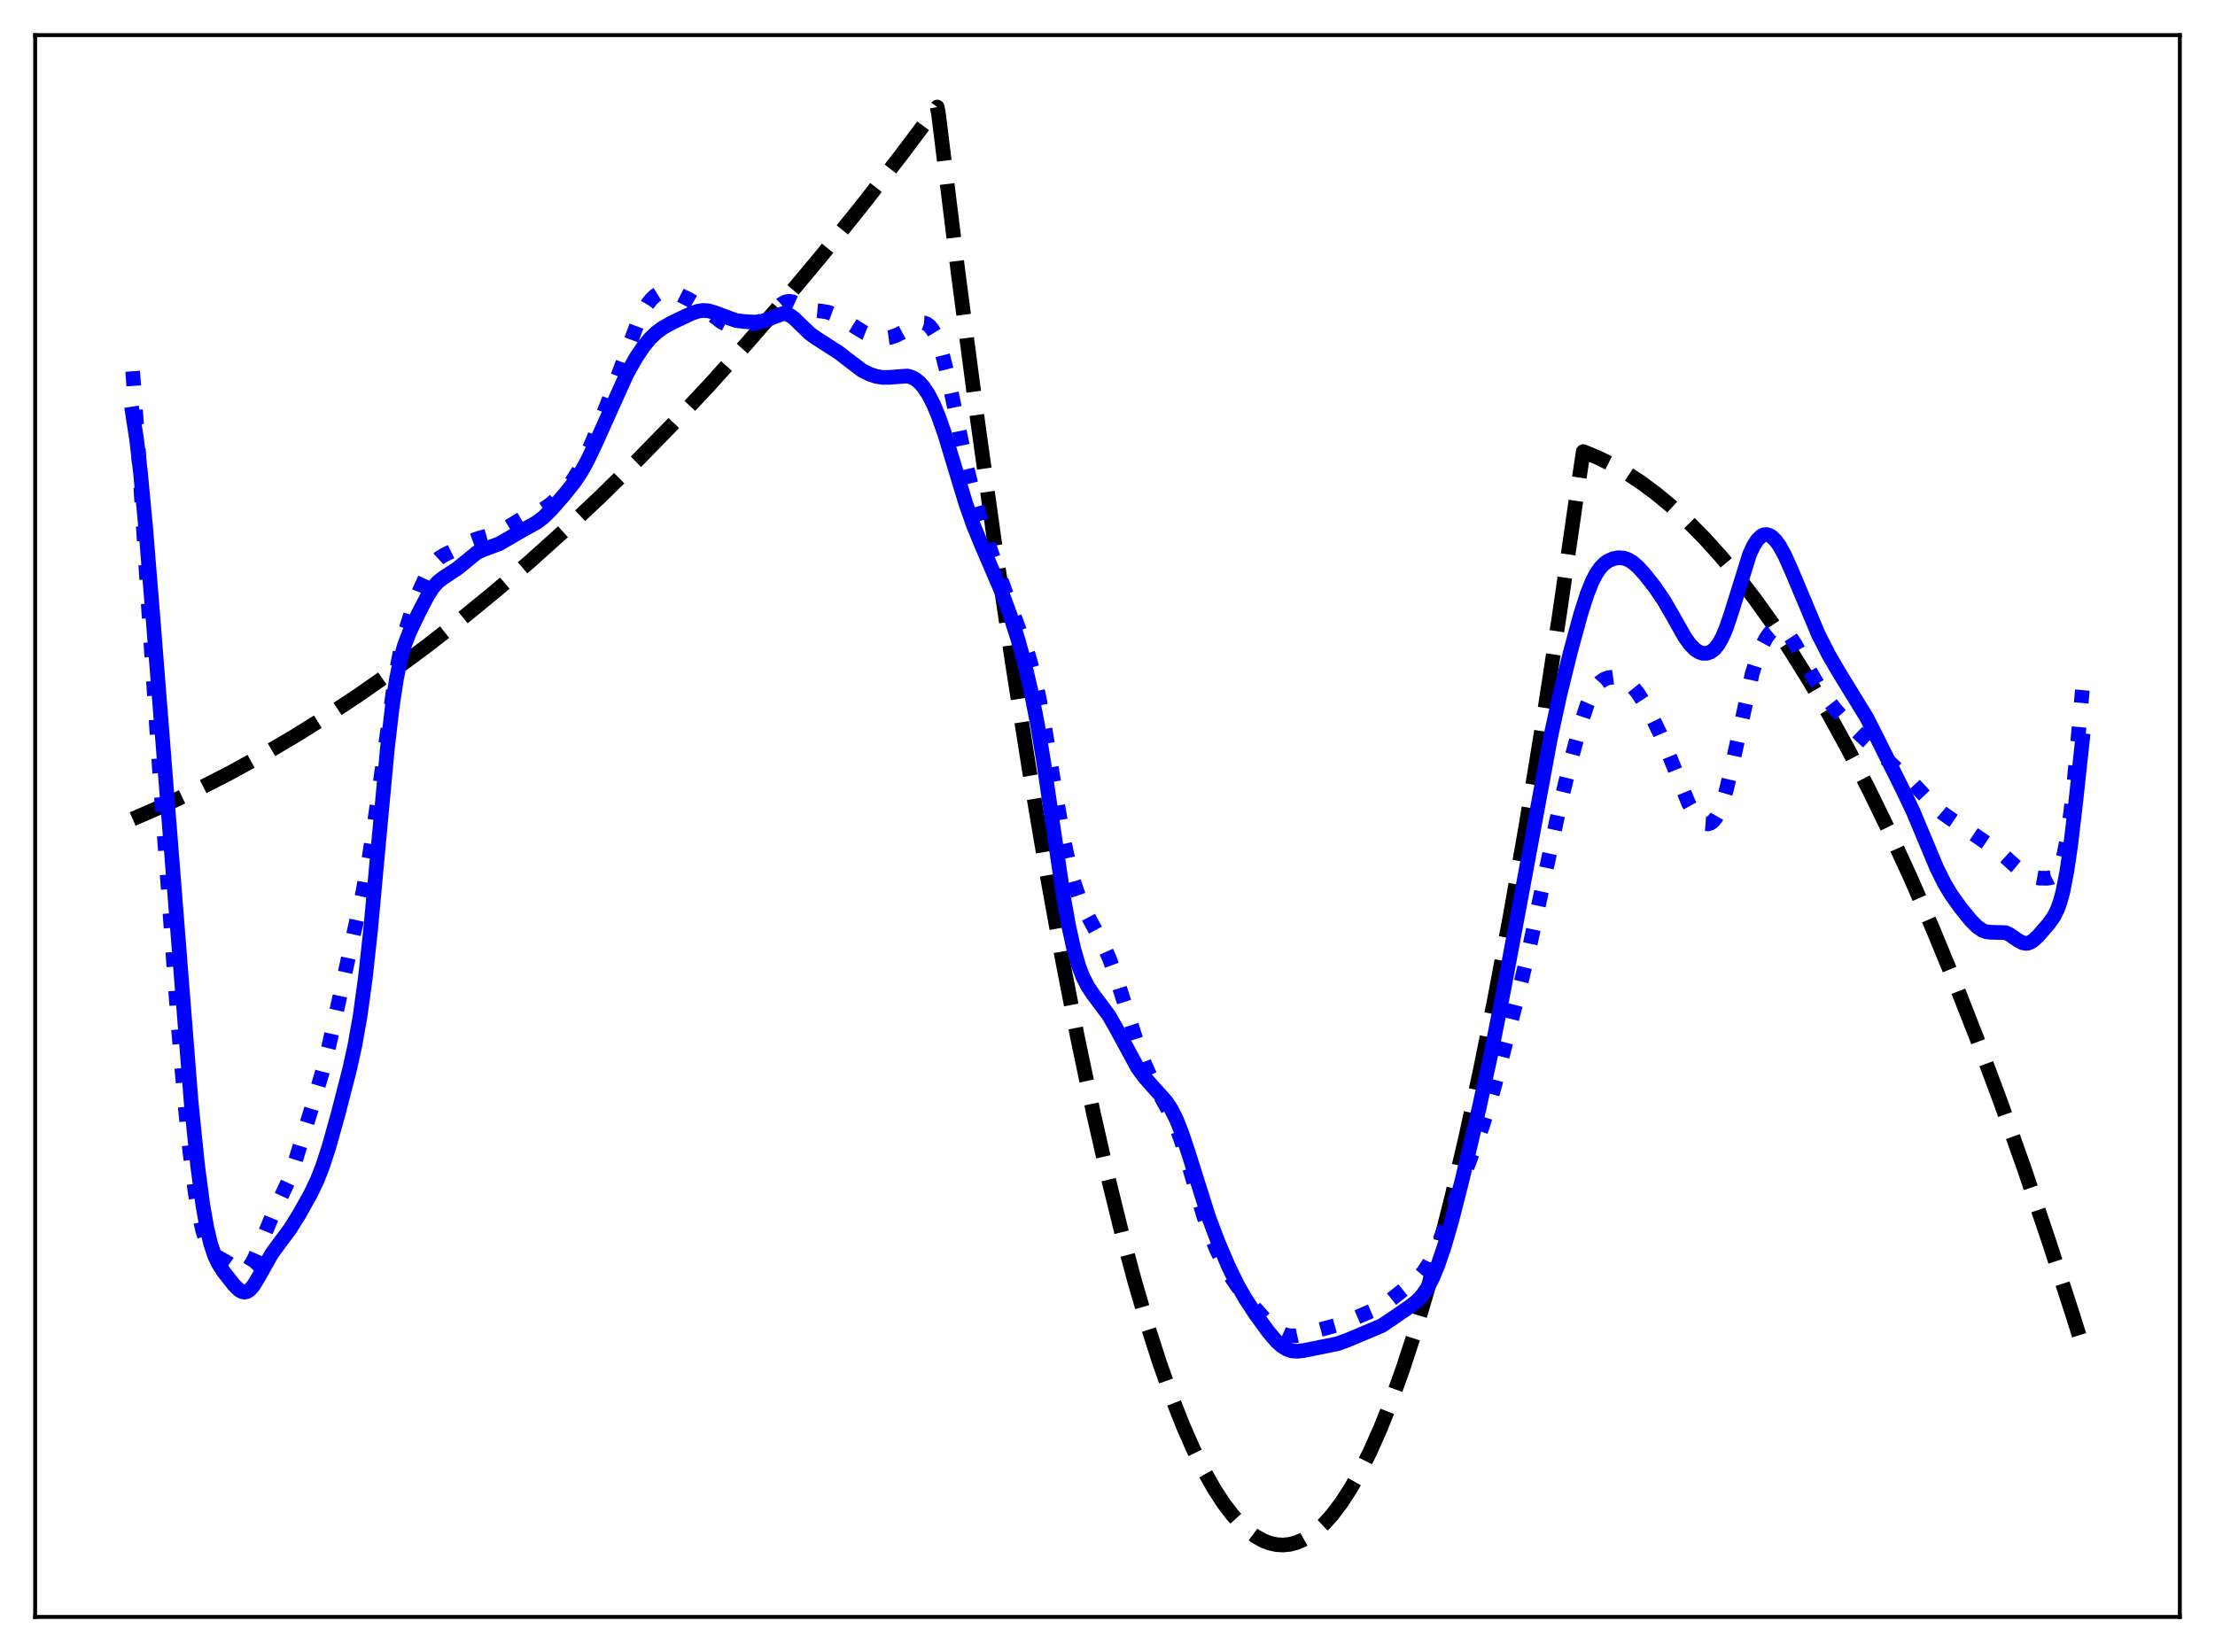 <?xml version="1.0" encoding="utf-8" standalone="no"?>
<!DOCTYPE svg PUBLIC "-//W3C//DTD SVG 1.1//EN"
  "http://www.w3.org/Graphics/SVG/1.1/DTD/svg11.dtd">
<svg xmlns:xlink="http://www.w3.org/1999/xlink" width="453.6pt" height="338.4pt" viewBox="0 0 453.6 338.4" xmlns="http://www.w3.org/2000/svg" version="1.1">
 <defs>
  <style type="text/css">*{stroke-linejoin: round; stroke-linecap: butt}</style>
 </defs>
 <g id="figure_1">
  <g id="patch_1">
   <path d="M 0 338.4 
L 453.6 338.4 
L 453.6 0 
L 0 0 
z
" style="fill: #ffffff"/>
  </g>
  <g id="axes_1">
   <g id="patch_2">
    <path d="M 7.2 331.2 
L 446.4 331.2 
L 446.4 7.2 
L 7.2 7.2 
z
" style="fill: #ffffff"/>
   </g>
   <g id="matplotlib.axis_1"/>
   <g id="matplotlib.axis_2"/>
   <g id="line2d_1">
    <path d="M 27.164 167.763 
L 33.552 164.981 
L 40.207 161.836 
L 46.861 158.439 
L 53.516 154.792 
L 60.17 150.892 
L 66.825 146.742 
L 73.479 142.34 
L 80.4 137.496 
L 87.321 132.379 
L 94.241 126.991 
L 101.428 121.107 
L 108.615 114.931 
L 115.802 108.461 
L 122.989 101.698 
L 130.442 94.375 
L 137.895 86.736 
L 145.348 78.783 
L 153.068 70.212 
L 160.787 61.304 
L 168.506 52.057 
L 176.492 42.135 
L 184.477 31.852 
L 191.93 21.927 
L 192.196 23.372 
L 196.189 55.678 
L 199.916 84.13 
L 203.642 110.938 
L 207.369 136.103 
L 210.829 158 
L 214.289 178.481 
L 217.484 196.129 
L 220.678 212.569 
L 223.872 227.803 
L 226.8 240.707 
L 229.728 252.597 
L 232.39 262.526 
L 235.052 271.616 
L 237.447 279.081 
L 239.843 285.868 
L 242.239 291.975 
L 244.368 296.833 
L 246.497 301.155 
L 248.627 304.941 
L 250.49 307.814 
L 252.353 310.275 
L 253.951 312.059 
L 255.548 313.54 
L 257.145 314.72 
L 258.742 315.598 
L 260.073 316.099 
L 261.404 316.39 
L 262.735 316.472 
L 264.065 316.345 
L 265.396 316.008 
L 266.727 315.461 
L 268.058 314.705 
L 269.655 313.521 
L 271.252 312.035 
L 272.849 310.248 
L 274.713 307.781 
L 276.576 304.904 
L 278.439 301.616 
L 280.569 297.355 
L 282.698 292.558 
L 284.828 287.224 
L 287.223 280.582 
L 289.619 273.262 
L 292.015 265.263 
L 294.676 255.578 
L 297.338 245.055 
L 300.266 232.512 
L 303.194 218.955 
L 306.122 204.384 
L 309.316 187.331 
L 312.511 169.071 
L 315.971 147.928 
L 319.431 125.368 
L 322.892 101.391 
L 324.223 92.497 
L 327.151 93.7 
L 330.079 95.141 
L 333.007 96.821 
L 335.935 98.739 
L 339.129 101.104 
L 342.323 103.752 
L 345.517 106.685 
L 348.977 110.181 
L 352.438 114.011 
L 355.898 118.174 
L 359.359 122.67 
L 363.085 127.884 
L 366.812 133.485 
L 370.538 139.471 
L 374.531 146.315 
L 378.524 153.601 
L 382.783 161.862 
L 387.041 170.627 
L 391.3 179.897 
L 395.825 190.299 
L 400.351 201.271 
L 404.876 212.812 
L 409.667 225.653 
L 414.458 239.132 
L 419.516 254.053 
L 424.573 269.685 
L 426.436 275.624 
L 426.436 275.624 
" clip-path="url(#pc91bc16f9a)" style="fill: none; stroke-dasharray: 11.1,4.8; stroke-dashoffset: 0; stroke: #000000; stroke-width: 3"/>
   </g>
   <g id="line2d_2">
    <path d="M 27.164 76.044 
L 28.228 90.48 
L 30.624 127.778 
L 32.753 159.032 
L 36.48 209.905 
L 37.811 225.56 
L 38.876 235.907 
L 39.94 244.037 
L 40.739 248.682 
L 41.537 252.157 
L 42.336 254.585 
L 43.135 256.142 
L 43.933 257.055 
L 44.732 257.583 
L 46.861 258.774 
L 48.991 260.292 
L 49.523 260.429 
L 50.055 260.356 
L 50.588 260.036 
L 51.12 259.456 
L 51.919 258.129 
L 52.983 255.727 
L 55.645 249.293 
L 59.105 241.791 
L 60.436 237.957 
L 63.897 226.727 
L 66.026 219.529 
L 67.357 214.245 
L 69.22 205.803 
L 72.148 192.547 
L 74.278 182.876 
L 75.609 175.564 
L 76.94 166.764 
L 80.932 138.656 
L 81.997 133.304 
L 83.062 129.113 
L 84.393 124.969 
L 85.99 120.811 
L 87.321 117.877 
L 88.385 116.037 
L 89.184 115.015 
L 89.983 114.283 
L 91.047 113.64 
L 94.774 111.79 
L 96.637 110.761 
L 97.968 110.282 
L 101.695 109.239 
L 103.025 108.522 
L 107.018 106.148 
L 109.68 105.067 
L 111.277 104.276 
L 112.608 103.373 
L 114.205 101.978 
L 115.802 100.277 
L 117.133 98.577 
L 118.464 96.495 
L 119.795 93.931 
L 121.392 90.268 
L 125.119 80.809 
L 127.78 73.684 
L 130.442 66.516 
L 131.507 64.172 
L 132.572 62.334 
L 133.37 61.303 
L 134.169 60.551 
L 134.967 60.052 
L 135.766 59.773 
L 136.564 59.686 
L 137.629 59.818 
L 138.96 60.277 
L 141.089 61.34 
L 143.485 62.736 
L 145.082 63.909 
L 147.744 65.962 
L 148.809 66.493 
L 149.873 66.755 
L 150.938 66.794 
L 152.801 66.598 
L 154.665 66.247 
L 155.729 65.854 
L 156.794 65.2 
L 158.125 64.022 
L 159.988 62.31 
L 160.787 61.865 
L 161.585 61.71 
L 162.384 61.841 
L 163.449 62.329 
L 165.312 63.278 
L 166.377 63.56 
L 168.24 63.73 
L 169.571 63.954 
L 170.902 64.447 
L 172.233 65.191 
L 177.024 68.133 
L 178.887 68.866 
L 180.218 69.178 
L 181.283 69.239 
L 182.348 69.097 
L 183.412 68.751 
L 184.743 68.087 
L 187.937 66.299 
L 188.736 66.121 
L 189.268 66.156 
L 189.801 66.353 
L 190.333 66.749 
L 190.865 67.375 
L 191.398 68.26 
L 192.196 70.11 
L 192.995 72.6 
L 194.06 76.82 
L 195.657 84.431 
L 198.052 95.968 
L 199.383 101.405 
L 200.98 106.938 
L 203.11 113.392 
L 206.304 122.383 
L 210.563 134.064 
L 211.628 137.856 
L 212.692 142.457 
L 214.023 149.445 
L 216.153 162.382 
L 217.75 171.533 
L 218.815 176.57 
L 219.879 180.591 
L 220.944 183.709 
L 222.009 186.162 
L 223.606 189.172 
L 225.735 193.098 
L 227.066 196.054 
L 228.397 199.616 
L 230.26 205.437 
L 232.922 213.858 
L 234.519 218.155 
L 235.85 221.152 
L 237.447 224.149 
L 239.843 228.477 
L 240.908 230.906 
L 241.972 233.855 
L 243.569 239.115 
L 246.497 249.077 
L 247.828 252.85 
L 249.159 256.034 
L 250.756 259.24 
L 252.353 261.955 
L 253.951 264.28 
L 255.814 266.611 
L 258.742 269.872 
L 260.871 271.974 
L 262.202 272.953 
L 263.267 273.443 
L 264.332 273.648 
L 265.396 273.602 
L 266.727 273.306 
L 271.519 272.041 
L 273.914 271.384 
L 276.576 270.348 
L 282.698 267.768 
L 284.295 266.652 
L 290.417 261.772 
L 291.482 260.536 
L 292.547 258.922 
L 293.612 256.894 
L 294.943 253.833 
L 296.806 248.897 
L 301.065 237.44 
L 303.46 231.043 
L 305.057 226.042 
L 306.655 220.266 
L 311.18 202.523 
L 313.309 193.627 
L 315.439 183.707 
L 319.165 166.206 
L 321.561 156.303 
L 323.69 148.398 
L 325.021 144.35 
L 326.086 141.914 
L 326.884 140.606 
L 327.683 139.708 
L 328.481 139.147 
L 329.28 138.838 
L 330.345 138.701 
L 331.409 138.811 
L 332.474 139.185 
L 333.273 139.675 
L 334.337 140.645 
L 335.402 141.97 
L 336.733 144.033 
L 338.33 146.929 
L 339.927 150.219 
L 341.524 153.979 
L 345.783 164.528 
L 346.848 166.452 
L 347.647 167.551 
L 348.445 168.321 
L 349.244 168.727 
L 349.776 168.769 
L 350.308 168.602 
L 350.841 168.2 
L 351.373 167.536 
L 351.905 166.587 
L 352.704 164.591 
L 353.503 161.911 
L 354.567 157.42 
L 358.826 137.983 
L 359.891 134.625 
L 360.956 132.031 
L 361.754 130.559 
L 362.553 129.488 
L 363.351 128.831 
L 363.884 128.629 
L 364.416 128.618 
L 364.948 128.793 
L 365.747 129.382 
L 366.545 130.312 
L 367.61 131.943 
L 369.74 135.809 
L 372.135 140.045 
L 373.999 142.909 
L 375.862 145.321 
L 377.991 147.658 
L 380.653 150.227 
L 385.711 154.96 
L 388.372 157.436 
L 391.833 160.515 
L 393.962 162.824 
L 396.092 165.078 
L 397.689 166.464 
L 399.552 167.776 
L 404.343 170.99 
L 408.336 173.717 
L 410.199 175.124 
L 412.595 177.297 
L 414.192 178.611 
L 415.257 179.239 
L 416.321 179.636 
L 417.652 179.871 
L 419.249 179.902 
L 420.048 179.747 
L 420.58 179.476 
L 421.113 178.969 
L 421.645 178.107 
L 422.177 176.756 
L 422.71 174.78 
L 423.242 172.063 
L 424.041 166.467 
L 424.839 159.124 
L 426.436 141.36 
L 426.436 141.36 
" clip-path="url(#pc91bc16f9a)" style="fill: none; stroke-dasharray: 3,4.95; stroke-dashoffset: 0; stroke: #0000ff; stroke-width: 3"/>
   </g>
   <g id="line2d_3">
    <path d="M 27.164 84.791 
L 27.962 89.925 
L 28.761 96.724 
L 29.825 108.004 
L 31.423 127.746 
L 39.142 225.773 
L 40.473 238.787 
L 41.537 246.829 
L 42.336 251.382 
L 43.135 254.758 
L 43.933 257.157 
L 44.732 258.853 
L 45.796 260.505 
L 47.926 263.224 
L 48.991 264.261 
L 49.523 264.568 
L 50.055 264.677 
L 50.588 264.564 
L 51.12 264.221 
L 51.919 263.307 
L 52.983 261.547 
L 55.645 256.813 
L 57.242 254.63 
L 59.372 251.762 
L 61.235 248.791 
L 63.631 244.508 
L 64.961 241.7 
L 66.026 238.996 
L 67.357 234.927 
L 69.22 228.261 
L 71.616 218.941 
L 72.681 214.107 
L 73.745 208.108 
L 74.81 200.365 
L 75.875 190.64 
L 77.472 173.273 
L 79.335 153.245 
L 80.4 144.204 
L 81.199 139.022 
L 81.997 135.133 
L 82.796 132.277 
L 83.86 129.484 
L 85.724 125.575 
L 87.587 121.989 
L 88.652 120.349 
L 89.716 119.156 
L 90.781 118.341 
L 93.709 116.408 
L 97.702 113.15 
L 99.033 112.577 
L 102.227 111.387 
L 104.09 110.31 
L 107.018 108.607 
L 109.946 106.993 
L 111.277 105.964 
L 112.874 104.397 
L 115.536 101.364 
L 117.665 98.685 
L 118.996 96.682 
L 120.327 94.285 
L 121.924 90.918 
L 128.313 76.718 
L 130.176 73.372 
L 131.773 70.977 
L 133.104 69.359 
L 134.435 68.089 
L 135.766 67.12 
L 137.629 66.078 
L 141.622 64.184 
L 142.953 63.739 
L 144.017 63.587 
L 145.082 63.667 
L 146.147 63.968 
L 150.672 65.64 
L 152.535 65.88 
L 154.665 65.977 
L 155.996 65.823 
L 157.06 65.491 
L 160.255 64.25 
L 161.053 64.314 
L 161.852 64.648 
L 162.65 65.229 
L 163.981 66.532 
L 165.844 68.323 
L 167.175 69.276 
L 171.7 72.177 
L 176.492 75.849 
L 178.089 76.651 
L 179.42 77.091 
L 180.751 77.305 
L 182.081 77.291 
L 185.808 77.018 
L 186.607 77.229 
L 187.405 77.633 
L 188.204 78.261 
L 189.002 79.132 
L 190.067 80.698 
L 191.132 82.746 
L 192.196 85.284 
L 193.527 89.098 
L 195.391 95.258 
L 197.786 103.169 
L 199.383 107.7 
L 201.247 112.21 
L 204.973 120.872 
L 206.836 125.911 
L 208.433 130.878 
L 209.764 135.687 
L 211.095 141.371 
L 212.426 148.187 
L 213.757 156.24 
L 215.62 169.061 
L 217.75 183.472 
L 218.815 189.485 
L 219.879 194.327 
L 220.944 197.988 
L 221.743 200.06 
L 222.807 202.137 
L 223.872 203.706 
L 227.066 207.985 
L 228.397 210.294 
L 232.922 218.656 
L 234.253 220.491 
L 235.85 222.331 
L 238.778 225.577 
L 239.843 227.19 
L 240.908 229.294 
L 241.972 231.957 
L 243.303 235.954 
L 247.562 249.439 
L 249.425 254.356 
L 251.555 259.354 
L 253.418 263.178 
L 255.015 265.99 
L 257.145 269.232 
L 259.807 272.879 
L 261.404 274.743 
L 262.468 275.702 
L 263.533 276.362 
L 264.598 276.71 
L 265.663 276.788 
L 266.993 276.634 
L 273.914 275.235 
L 276.044 274.458 
L 282.964 271.539 
L 284.828 270.293 
L 288.82 267.548 
L 290.151 266.512 
L 291.216 265.387 
L 292.281 263.853 
L 293.345 261.827 
L 294.41 259.28 
L 295.741 255.401 
L 297.338 249.87 
L 299.468 241.489 
L 302.928 226.838 
L 305.324 215.88 
L 307.985 202.54 
L 311.712 182.567 
L 317.568 150.88 
L 319.431 142.327 
L 321.561 133.68 
L 323.69 125.851 
L 325.021 121.682 
L 326.086 119.029 
L 326.884 117.498 
L 327.683 116.341 
L 328.481 115.505 
L 329.28 114.923 
L 330.345 114.44 
L 331.409 114.234 
L 332.474 114.305 
L 333.273 114.561 
L 334.337 115.182 
L 335.402 116.097 
L 336.733 117.544 
L 338.863 120.245 
L 340.726 122.976 
L 342.589 126.197 
L 344.985 130.44 
L 346.049 131.943 
L 347.114 133.033 
L 347.913 133.555 
L 348.711 133.819 
L 349.51 133.824 
L 350.308 133.549 
L 351.107 132.947 
L 351.905 131.961 
L 352.704 130.535 
L 353.503 128.649 
L 354.567 125.497 
L 358.294 113.524 
L 359.092 111.801 
L 359.891 110.56 
L 360.689 109.8 
L 361.222 109.551 
L 361.754 109.496 
L 362.287 109.627 
L 362.819 109.933 
L 363.617 110.7 
L 364.416 111.805 
L 365.481 113.738 
L 366.812 116.714 
L 372.401 130.012 
L 374.531 134.186 
L 376.66 137.837 
L 382.25 146.95 
L 384.38 151.14 
L 389.703 161.852 
L 391.833 166.348 
L 393.962 171.436 
L 396.624 177.803 
L 398.221 181.009 
L 399.552 183.223 
L 401.415 185.837 
L 403.545 188.472 
L 404.876 189.82 
L 405.94 190.556 
L 406.739 190.855 
L 407.537 190.954 
L 410.732 191.037 
L 411.53 191.417 
L 413.127 192.531 
L 414.192 193.114 
L 414.991 193.24 
L 415.523 193.135 
L 416.321 192.698 
L 417.386 191.715 
L 419.516 189.256 
L 420.58 187.771 
L 421.379 186.159 
L 421.911 184.651 
L 422.444 182.664 
L 423.242 178.604 
L 424.041 173.159 
L 425.105 164.098 
L 426.436 151.708 
L 426.436 151.708 
" clip-path="url(#pc91bc16f9a)" style="fill: none; stroke: #0000ff; stroke-width: 3; stroke-linecap: square"/>
   </g>
   <g id="patch_3">
    <path d="M 7.2 331.2 
L 7.2 7.2 
" style="fill: none; stroke: #000000; stroke-width: 0.8; stroke-linejoin: miter; stroke-linecap: square"/>
   </g>
   <g id="patch_4">
    <path d="M 446.4 331.2 
L 446.4 7.2 
" style="fill: none; stroke: #000000; stroke-width: 0.8; stroke-linejoin: miter; stroke-linecap: square"/>
   </g>
   <g id="patch_5">
    <path d="M 7.2 331.2 
L 446.4 331.2 
" style="fill: none; stroke: #000000; stroke-width: 0.8; stroke-linejoin: miter; stroke-linecap: square"/>
   </g>
   <g id="patch_6">
    <path d="M 7.2 7.2 
L 446.4 7.2 
" style="fill: none; stroke: #000000; stroke-width: 0.8; stroke-linejoin: miter; stroke-linecap: square"/>
   </g>
  </g>
 </g>
 <defs>
  <clipPath id="pc91bc16f9a">
   <rect x="7.2" y="7.2" width="439.2" height="324"/>
  </clipPath>
 </defs>
</svg>
